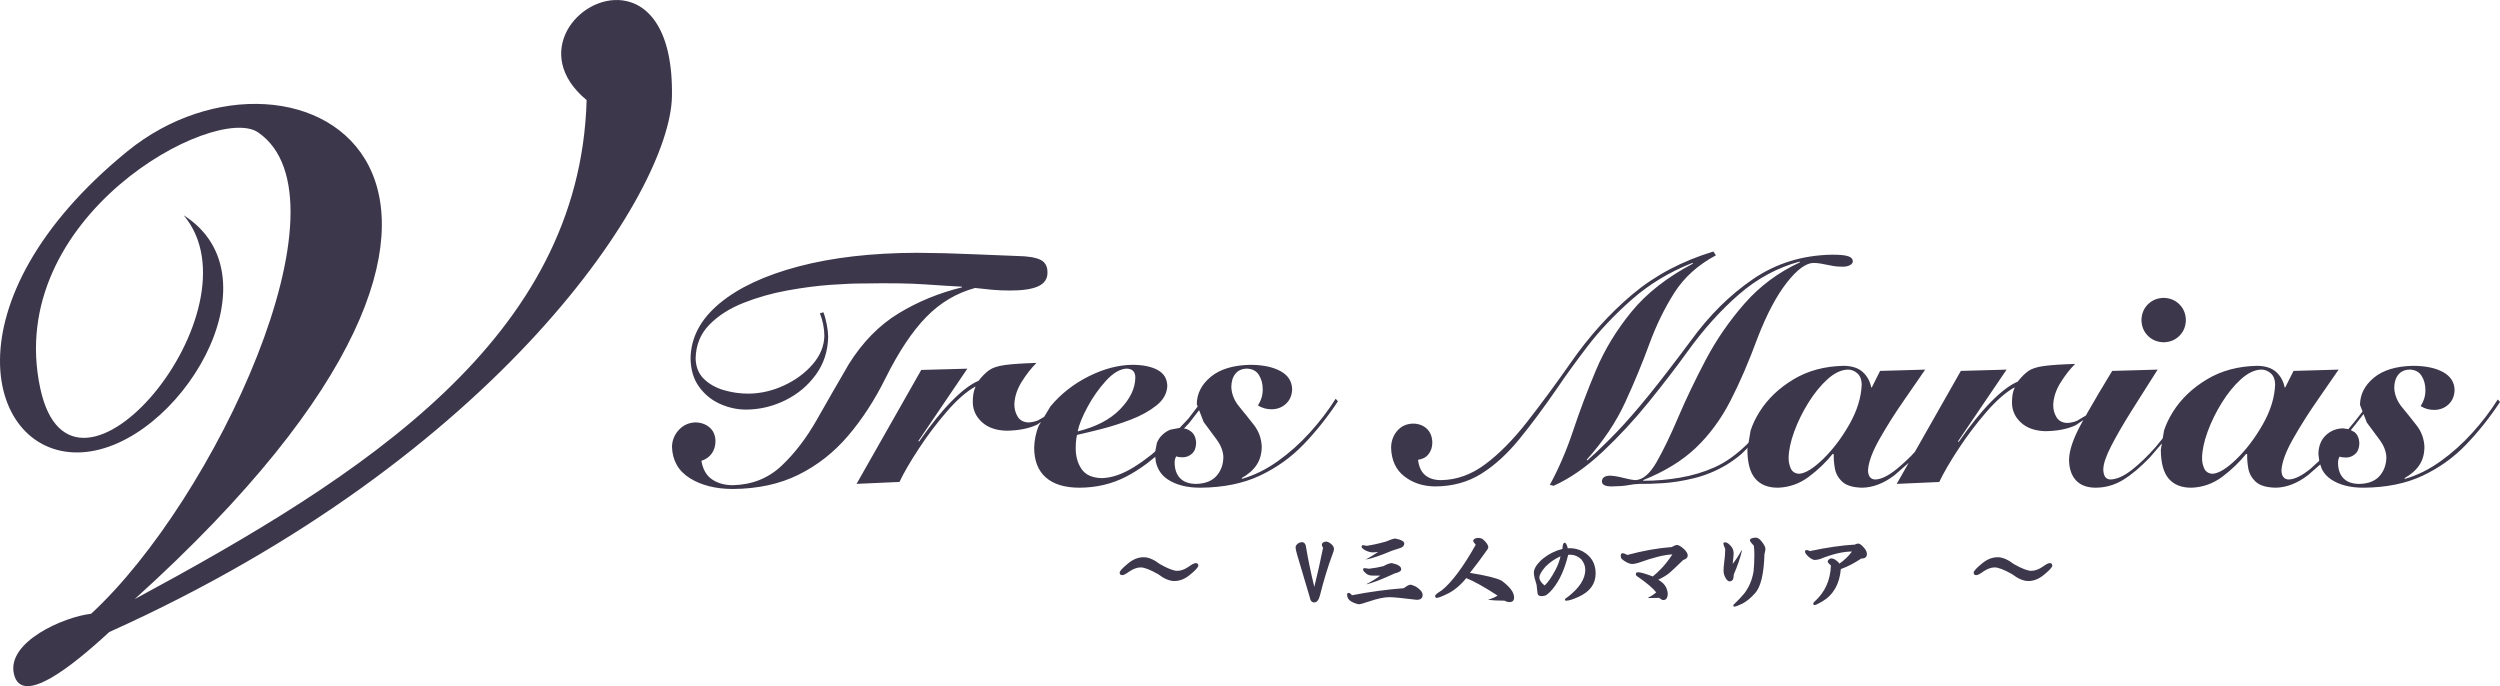 <svg width="2208" height="606"
  xmlns="http://www.w3.org/2000/svg"
  xmlns:xlink="http://www.w3.org/1999/xlink" xml:space="preserve" overflow="hidden">
  <defs>
    <clipPath id="clip0">
      <rect x="1096" y="833" width="2208" height="606"></rect>
    </clipPath>
  </defs>
  <g clip-path="url(#clip0)" transform="translate(-1096 -833)">
    <path d="M2341.68 1349.41C2342.56 1349.41 2344.19 1349.98 2346.56 1351.12 2350.49 1353.6 2352.46 1356.05 2352.46 1358.48 2352.46 1361.32 2350.72 1362.75 2347.26 1362.75 2334.6 1361.2 2326.56 1360.42 2323.15 1360.42 2318.55 1360.42 2312.53 1361.69 2305.08 1364.22 2300.28 1365.87 2297.23 1366.7 2295.93 1366.7 2289.16 1365.15 2285.78 1362.38 2285.78 1358.41 2285.78 1357.22 2286.22 1356.62 2287.09 1356.62 2287.97 1356.62 2288.96 1357.32 2290.04 1358.72 2305.75 1355.67 2321 1353.6 2335.79 1352.51 2338.53 1350.45 2340.49 1349.41 2341.68 1349.41ZM2325.32 1330.34C2330.8 1331.53 2333.54 1333.31 2333.54 1335.69 2333.54 1337.35 2331.7 1338.56 2328.03 1339.34 2315.73 1345.02 2307.2 1348.28 2302.45 1349.1 2307.2 1346.67 2311.39 1344.09 2315.01 1341.35L2308.03 1341.35C2306.12 1341.35 2304.46 1340.89 2303.07 1339.96 2300.95 1338.25 2299.89 1337.01 2299.89 1336.23 2299.89 1335.25 2300.3 1334.76 2301.13 1334.76L2305.16 1335.3C2309.92 1334.74 2314.18 1333.96 2317.95 1332.98 2321.05 1331.22 2323.51 1330.34 2325.32 1330.34ZM2860.38 1325.15C2864.62 1325.15 2869.37 1327.17 2874.64 1331.2 2881.67 1335.18 2886.79 1337.16 2890 1337.16 2893.2 1337.16 2896.61 1335.92 2900.23 1333.44 2903.02 1331.38 2905.04 1330.34 2906.28 1330.34 2907.83 1330.34 2908.6 1331.07 2908.6 1332.51 2908.6 1333.96 2906.04 1336.75 2900.93 1340.89 2896.64 1344.4 2892.12 1346.16 2887.36 1346.16 2883.12 1346.16 2878.37 1344.14 2873.09 1340.11 2866.06 1336.13 2860.95 1334.14 2857.74 1334.14 2854.54 1334.14 2851.13 1335.38 2847.51 1337.86 2844.72 1339.93 2842.7 1340.96 2841.46 1340.96 2839.91 1340.96 2839.13 1340.24 2839.13 1338.79 2839.13 1337.35 2841.69 1334.56 2846.81 1330.42 2851.1 1326.91 2855.62 1325.15 2860.38 1325.15ZM2106.13 1325.15C2110.37 1325.15 2115.13 1327.17 2120.4 1331.2 2127.43 1335.18 2132.54 1337.16 2135.75 1337.16 2138.95 1337.16 2142.37 1335.92 2145.98 1333.44 2148.78 1331.38 2150.79 1330.34 2152.03 1330.34 2153.58 1330.34 2154.36 1331.07 2154.36 1332.51 2154.36 1333.96 2151.8 1336.75 2146.68 1340.89 2142.39 1344.4 2137.87 1346.16 2133.11 1346.16 2128.88 1346.16 2124.12 1344.14 2118.85 1340.11 2111.82 1336.13 2106.7 1334.14 2103.5 1334.14 2100.29 1334.14 2096.88 1335.38 2093.26 1337.86 2090.47 1339.93 2088.45 1340.96 2087.21 1340.96 2085.66 1340.96 2084.89 1340.24 2084.89 1338.79 2084.89 1337.35 2087.45 1334.56 2092.56 1330.42 2096.85 1326.91 2101.38 1325.15 2106.13 1325.15ZM2474.26 1324.3C2469.25 1326.57 2464.83 1329.62 2461 1333.44 2457.38 1337.58 2455.58 1340.78 2455.58 1343.06 2455.58 1345.33 2457.13 1347.68 2460.23 1350.11 2463.28 1347.27 2466.48 1342.64 2469.84 1336.23 2471.91 1332.31 2473.38 1328.33 2474.26 1324.3ZM2577.07 1314.3C2578.52 1314.3 2580.64 1315.54 2583.43 1318.02 2585.55 1320.14 2586.61 1322 2586.61 1323.6 2586.61 1325.46 2585.29 1326.78 2582.65 1327.55 2576.45 1333.55 2572.5 1337.27 2570.79 1338.72 2568.1 1340.99 2564.69 1343.08 2560.56 1344.99 2563.97 1346.96 2566.29 1349.23 2567.53 1351.82 2568.46 1353.93 2568.93 1355.82 2568.93 1357.47 2568.93 1359.23 2568.57 1360.6 2567.84 1361.58 2567.22 1362.51 2566.29 1362.98 2565.05 1362.98 2564.12 1362.98 2562.91 1362.33 2561.41 1361.04 2558.98 1361.14 2555.8 1361.2 2551.87 1361.2L2551.79 1360.73C2554.53 1359.44 2556.86 1357.91 2558.77 1356.16 2555.77 1352.38 2550.42 1347.84 2542.72 1342.51 2541.43 1341.89 2540.78 1341.07 2540.78 1340.03 2540.78 1338.95 2541.43 1338.41 2542.72 1338.41 2544.95 1338.41 2549.29 1339.65 2555.75 1342.13 2558.28 1340.06 2560.48 1338.04 2562.34 1336.08 2565.7 1332.82 2569.27 1328.35 2573.04 1322.67 2566.16 1322.88 2556.14 1325.36 2542.96 1330.11 2540.73 1330.78 2538.92 1331.12 2537.53 1331.12 2535.72 1331.12 2533.44 1330.24 2530.71 1328.48 2529.05 1327.4 2528.1 1326.54 2527.84 1325.92 2527.58 1325.25 2527.45 1324.48 2527.45 1323.6 2527.45 1322.26 2528.1 1321.58 2529.39 1321.58 2529.96 1321.58 2531.25 1322.1 2533.26 1323.13 2547.01 1319.41 2560.06 1317.09 2572.42 1316.16 2574.69 1314.92 2576.24 1314.3 2577.07 1314.3ZM2736.94 1313.06C2738.44 1313.06 2740.23 1314.3 2742.29 1316.78 2744 1318.64 2744.85 1320.5 2744.85 1322.36 2744.85 1324.99 2743.17 1326.31 2739.81 1326.31 2733.87 1330.34 2727.87 1333.44 2721.83 1335.61 2720.69 1348.9 2715.18 1358.46 2705.31 1364.3 2701.69 1366.36 2699.47 1367.4 2698.64 1367.4 2697.87 1367.4 2697.48 1366.98 2697.48 1366.16 2697.48 1365.54 2697.87 1364.92 2698.64 1364.3 2707.79 1356.08 2712.6 1345.46 2713.06 1332.44 2711.15 1330.83 2710.2 1329.67 2710.2 1328.95 2710.2 1328.43 2710.53 1327.84 2711.2 1327.17 2711.82 1326.49 2712.55 1326.16 2713.37 1326.16 2714.46 1326.16 2715.6 1326.52 2716.79 1327.24 2718.65 1328.48 2719.89 1329.67 2720.51 1330.81 2724.8 1327.91 2728.52 1324.35 2731.67 1320.11 2723.82 1320.11 2714.38 1322.33 2703.37 1326.78 2701.51 1327.29 2700.01 1327.55 2698.88 1327.55 2697.43 1327.55 2695.62 1326.65 2693.45 1324.84 2691.28 1322.88 2690.19 1321.35 2690.19 1320.27 2690.19 1319.28 2690.66 1318.79 2691.59 1318.79 2692.36 1318.79 2693.32 1319.1 2694.46 1319.72 2709.81 1316.47 2723.04 1314.56 2734.15 1313.99 2735.45 1313.37 2736.38 1313.06 2736.94 1313.06ZM2477.98 1312.36C2478.55 1312.36 2479.12 1312.95 2479.69 1314.14 2479.95 1314.61 2480.26 1315.64 2480.62 1317.24 2481.39 1317.19 2482.09 1317.16 2482.71 1317.16 2486.38 1317.16 2490.08 1318.1 2493.8 1319.96 2501.45 1324.25 2505.27 1330.73 2505.27 1339.41 2505.27 1348.66 2500.26 1355.56 2490.23 1360.11 2485.27 1362.38 2481.63 1363.52 2479.3 1363.52 2478.53 1363.52 2478.14 1363.24 2478.14 1362.67 2478.14 1362 2478.96 1361.2 2480.62 1360.27 2490.96 1352.26 2496.13 1344.22 2496.13 1336.16 2496.13 1332.9 2494.91 1329.8 2492.48 1326.85 2489.59 1324.22 2486.33 1322.9 2482.71 1322.9 2482.14 1322.9 2481.57 1322.95 2481.01 1323.06 2477.91 1335.82 2473.36 1345.85 2467.36 1353.13 2465.65 1355.25 2463.95 1356.93 2462.24 1358.17 2461.16 1359.05 2459.48 1359.49 2457.2 1359.49 2455.29 1359.49 2454.21 1358.64 2453.95 1356.93 2453.84 1356.05 2453.56 1353.55 2453.09 1349.41 2452.27 1346.67 2451.67 1344.66 2451.31 1343.37 2450.9 1341.35 2450.69 1339.8 2450.69 1338.72 2450.69 1335.2 2453.35 1331.09 2458.68 1326.39 2463.85 1322.26 2469.61 1319.39 2475.97 1317.79 2476.02 1314.17 2476.69 1312.36 2477.98 1312.36ZM2619.56 1311.97C2621.11 1311.97 2622.79 1313.03 2624.6 1315.15 2626.3 1316.96 2627.16 1319.15 2627.16 1321.74 2627.16 1323.03 2626.87 1326.13 2626.3 1331.04 2629.15 1327.42 2631.76 1323.44 2634.14 1319.1L2634.52 1319.26C2632.97 1325.82 2630.57 1332.82 2627.31 1340.27 2627.16 1342.8 2626.87 1344.35 2626.46 1344.92 2625.68 1345.95 2624.7 1346.47 2623.51 1346.47 2622.48 1346.47 2621.42 1345.64 2620.33 1343.99 2618.94 1341.71 2618.24 1339.41 2618.24 1337.09 2618.24 1334.92 2618.42 1332.51 2618.78 1329.88 2619.4 1325.43 2619.71 1321.4 2619.71 1317.79 2618.63 1315.41 2618.09 1313.86 2618.09 1313.13 2618.09 1312.36 2618.58 1311.97 2619.56 1311.97ZM2267.32 1311.35C2268.46 1311.35 2269.88 1312.02 2271.59 1313.37 2273.29 1314.76 2274.15 1316.23 2274.15 1317.79 2274.15 1318.97 2273.73 1320.5 2272.91 1322.36 2268.72 1333.73 2264.97 1346.05 2261.66 1359.34 2260.58 1363.16 2258.95 1365.07 2256.78 1365.07 2254.61 1365.07 2253.29 1363.6 2252.83 1360.65 2248.74 1346.65 2244.99 1334.01 2241.58 1322.75 2240.7 1319.75 2240.26 1317.6 2240.26 1316.31 2240.26 1315.18 2241.01 1314.04 2242.51 1312.9 2243.75 1312.18 2244.81 1311.82 2245.69 1311.82 2248.02 1311.82 2249.34 1313.57 2249.65 1317.09 2251.3 1327.01 2253.68 1338.43 2256.78 1351.35 2259.52 1340.39 2262.1 1328.87 2264.53 1316.78 2263.81 1315.69 2263.45 1314.81 2263.45 1314.14 2263.45 1313.42 2263.73 1312.82 2264.3 1312.36 2265.18 1311.69 2266.19 1311.35 2267.32 1311.35ZM2328.34 1308.64C2333.62 1309.67 2336.25 1311.12 2336.25 1312.98 2336.25 1314.89 2335.06 1316.23 2332.69 1317.01L2325.32 1319.41C2315.19 1323.7 2307.46 1326.31 2302.14 1327.24 2305.75 1325.23 2309.42 1322.98 2313.15 1320.5L2308.49 1320.89C2306.48 1320.89 2304.2 1320.24 2301.67 1318.95 2299.6 1317.76 2298.57 1316.73 2298.57 1315.85 2298.57 1315.12 2298.93 1314.66 2299.66 1314.45L2303.14 1315.07C2308.73 1314.19 2314.31 1312.95 2319.89 1311.35 2324.23 1309.54 2327.05 1308.64 2328.34 1308.64ZM2401.15 1308.1C2403.01 1308.1 2404.46 1308.43 2405.49 1309.1 2408.8 1311.95 2410.45 1314.37 2410.45 1316.39 2410.45 1317.16 2409.57 1318.66 2407.81 1320.89 2404.14 1326.16 2399.62 1332.18 2394.25 1338.95 2408.62 1341.27 2417.95 1343.57 2422.24 1345.85 2429.58 1351.27 2433.25 1356.21 2433.25 1360.65 2433.25 1363.39 2431.9 1364.76 2429.21 1364.76 2427.82 1364.76 2426.29 1364.35 2424.64 1363.52 2418.95 1363.52 2414.12 1363.24 2410.14 1362.67 2413.66 1361.69 2416.5 1360.47 2418.67 1359.03 2407.04 1351.43 2397.81 1346.29 2390.99 1343.6 2385.46 1350.42 2379.46 1355.25 2373 1358.09 2368.92 1360.06 2366.18 1361.04 2364.78 1361.04 2363.96 1361.04 2363.54 1360.45 2363.54 1359.26 2363.54 1358.38 2365.46 1356.78 2369.28 1354.45 2378.17 1347.37 2388.2 1333.93 2399.36 1314.14 2397.86 1312.44 2397.12 1311.25 2397.12 1310.58 2397.12 1309.96 2397.61 1309.36 2398.59 1308.79 2399.42 1308.33 2400.27 1308.1 2401.15 1308.1ZM2646.85 1307.86C2648.3 1307.86 2649.82 1308.79 2651.42 1310.65 2653.96 1313.7 2655.22 1316.08 2655.22 1317.79 2655.22 1318.72 2654.94 1320.27 2654.37 1322.44 2653.85 1340.27 2650.99 1351.87 2645.76 1357.24 2642.35 1361.07 2638.81 1363.99 2635.14 1366 2631.27 1367.86 2628.79 1368.79 2627.7 1368.79 2627.13 1368.79 2626.85 1368.51 2626.85 1367.94 2626.85 1367.37 2627.29 1366.73 2628.17 1366 2631.21 1363.11 2634.01 1360.16 2636.54 1357.16 2640.83 1351.53 2643.57 1344.99 2644.76 1337.55 2645.22 1333.31 2645.45 1328.38 2645.45 1322.75 2645.45 1319.59 2645.3 1316.98 2644.99 1314.92 2642.66 1312.54 2641.5 1310.94 2641.5 1310.11 2641.5 1309.59 2641.76 1309.18 2642.28 1308.87 2643.36 1308.2 2644.89 1307.86 2646.85 1307.86ZM3183.47 1198.66 3176.83 1207.24 3172.27 1212.88 3175.56 1214.69C3178.26 1216.93 3179.66 1220.29 3179.77 1224.77 3179.64 1228.84 3178.42 1231.91 3176.08 1233.98 3173.75 1236.05 3171.05 1237.09 3167.98 1237.09 3166.73 1237.09 3165.65 1237.03 3164.75 1236.89 3163.85 1236.75 3163.05 1236.54 3162.36 1236.26 3161.94 1236.95 3161.6 1237.73 3161.35 1238.6 3161.09 1239.48 3160.96 1240.47 3160.96 1241.59 3160.97 1247.53 3162.56 1252.14 3165.73 1255.42 3168.9 1258.7 3173.58 1260.36 3179.77 1260.41 3187.76 1260.22 3193.74 1257.85 3197.7 1253.31 3201.66 1248.77 3203.63 1243.18 3203.63 1236.54 3203.34 1231.41 3201.32 1226.35 3197.59 1221.33 3193.85 1216.31 3190.11 1211.25 3186.37 1206.17ZM2155.04 1195.26 2146.29 1206.58 2141.68 1211.47 2143.58 1211.75C2145.27 1212.32 2146.8 1213.16 2148.17 1214.29 2150.89 1216.55 2152.31 1219.94 2152.41 1224.46 2152.29 1228.56 2151.05 1231.65 2148.7 1233.74 2146.34 1235.83 2143.62 1236.87 2140.53 1236.88 2139.26 1236.88 2138.18 1236.81 2137.27 1236.67 2136.36 1236.53 2135.56 1236.31 2134.87 1236.03 2134.44 1236.73 2134.09 1237.52 2133.84 1238.4 2133.59 1239.28 2133.46 1240.28 2133.45 1241.41 2133.46 1247.4 2135.07 1252.05 2138.26 1255.35 2141.46 1258.66 2146.17 1260.33 2152.41 1260.38 2160.47 1260.19 2166.5 1257.81 2170.49 1253.23 2174.48 1248.65 2176.47 1243.01 2176.47 1236.31 2176.18 1231.15 2174.15 1226.04 2170.38 1220.98 2166.61 1215.92 2162.84 1210.83 2159.07 1205.7ZM3093.07 1159.42C3087.22 1159.62 3081.27 1162.46 3075.2 1167.94 3069.14 1173.41 3063.52 1180.31 3058.34 1188.63 3053.16 1196.95 3048.98 1205.48 3045.79 1214.21 3042.6 1222.95 3040.96 1230.68 3040.87 1237.41 3040.8 1240.69 3041.43 1243.8 3042.76 1246.73 3044.1 1249.67 3046.55 1251.23 3050.13 1251.43 3055.67 1251.08 3062.74 1246.74 3071.32 1238.4 3079.91 1230.07 3087.64 1219.87 3094.51 1207.79 3101.38 1195.72 3105.02 1183.9 3105.41 1172.32 3105.28 1168.1 3104 1164.9 3101.55 1162.72 3099.11 1160.53 3096.28 1159.43 3093.07 1159.42ZM2727.92 1159.42C2722.08 1159.62 2716.12 1162.46 2710.06 1167.94 2703.99 1173.41 2698.37 1180.31 2693.19 1188.63 2688.01 1196.95 2683.83 1205.48 2680.64 1214.21 2677.46 1222.95 2675.82 1230.68 2675.72 1237.41 2675.65 1240.69 2676.29 1243.8 2677.62 1246.73 2678.95 1249.67 2681.41 1251.23 2684.98 1251.43 2690.53 1251.08 2697.59 1246.74 2706.18 1238.4 2714.76 1230.07 2722.49 1219.87 2729.37 1207.79 2736.24 1195.72 2739.87 1183.9 2740.27 1172.32 2740.14 1168.1 2738.85 1164.9 2736.41 1162.72 2733.97 1160.53 2731.14 1159.43 2727.92 1159.42ZM2090.8 1158.57C2084.98 1158.95 2078.98 1162.53 2072.79 1169.3 2066.61 1176.07 2061.19 1183.75 2056.55 1192.34 2051.9 1200.93 2048.98 1208.15 2047.79 1214 2063.9 1210.08 2076.38 1203.57 2085.24 1194.49 2094.1 1185.4 2098.59 1176.07 2098.72 1166.49 2098.72 1163.93 2098.08 1161.98 2096.77 1160.62 2095.47 1159.27 2093.48 1158.58 2090.8 1158.57ZM2011.4 1153.52C2006.75 1158.17 2002.4 1163.74 1998.35 1170.24 1994.31 1176.75 1992.15 1183.32 1991.89 1189.97 1991.86 1194.11 1992.84 1197.79 1994.82 1201.01 1996.81 1204.22 1999.98 1205.92 2004.33 1206.1 2007.26 1205.97 2010.13 1205.34 2012.92 1204.23L2018.21 1201.11 2023.81 1191.85C2033.04 1180.83 2044.27 1172.01 2057.49 1165.4 2070.71 1158.78 2083.51 1155.38 2095.89 1155.21 2105.09 1155.18 2112.53 1156.65 2118.2 1159.65 2123.88 1162.64 2126.79 1167.37 2126.96 1173.84 2126.7 1180.47 2123.49 1186.23 2117.32 1191.14 2111.16 1196.05 2103.59 1200.22 2094.62 1203.64 2085.65 1207.07 2076.83 1209.88 2068.16 1212.06 2059.48 1214.25 2052.5 1215.93 2047.22 1217.11 2046.8 1218.96 2046.51 1220.85 2046.34 1222.77 2046.17 1224.69 2046.08 1226.57 2046.09 1228.42 2045.97 1235.61 2047.63 1241.81 2051.08 1247.05 2054.53 1252.29 2060.5 1255.04 2069.01 1255.29 2077.87 1255.08 2087.38 1251.82 2097.54 1245.5 2102.62 1242.34 2107.73 1238.72 2112.87 1234.65L2116.32 1231.63 2117.77 1224.13C2118.88 1221.38 2120.5 1219.01 2122.62 1217.01 2124.75 1215.01 2127.09 1213.51 2129.65 1212.49L2137.88 1210.92 2145.8 1202.48 2153.78 1191.99 2153 1189.96C2153.09 1180.59 2157.21 1172.54 2165.36 1165.8 2173.51 1159.06 2185.12 1155.53 2200.2 1155.21 2211.27 1155.24 2220.16 1157.09 2226.88 1160.74 2233.59 1164.4 2237.04 1169.71 2237.22 1176.67 2237.09 1181.99 2235.31 1186.27 2231.89 1189.5 2228.47 1192.74 2224.23 1194.4 2219.15 1194.49 2216.9 1194.49 2214.77 1194.2 2212.76 1193.64 2210.75 1193.07 2208.83 1192.22 2207 1191.09 2208.29 1189.12 2209.32 1186.98 2210.08 1184.66 2210.84 1182.34 2211.23 1179.77 2211.24 1176.95 2211.27 1172.1 2210.16 1167.87 2207.92 1164.26 2205.68 1160.65 2202.16 1158.75 2197.37 1158.57 2192.95 1158.64 2189.54 1160.13 2187.14 1163.06 2184.74 1165.99 2183.53 1169.96 2183.5 1174.97 2183.83 1181.18 2186.16 1186.9 2190.47 1192.12 2194.79 1197.34 2199.1 1202.72 2203.41 1208.26 2207.72 1213.8 2210.04 1220.14 2210.36 1227.29 2210.36 1233.6 2208.88 1239.01 2205.91 1243.52 2202.95 1248.02 2198.5 1251.95 2192.57 1255.29L2193.13 1255.85C2204.04 1252.69 2214.58 1247.46 2224.77 1240.16 2234.96 1232.87 2244.4 1224.41 2253.08 1214.8 2261.76 1205.18 2269.3 1195.3 2275.68 1185.15L2277.66 1187.43C2268.47 1201.36 2258.35 1214.07 2247.28 1225.55 2236.22 1237.03 2223.33 1246.22 2208.62 1253.12 2193.91 1260.02 2176.49 1263.56 2156.37 1263.74 2144.66 1263.8 2135.06 1261.41 2127.57 1256.57 2121.95 1252.94 2118.37 1247.71 2116.82 1240.87L2116.31 1236.46 2109.06 1242.29C2102.75 1247 2096.49 1250.95 2090.26 1254.14 2077.8 1260.51 2064.11 1263.71 2049.2 1263.74 2036.29 1263.7 2026.44 1260.67 2019.64 1254.67 2012.85 1248.67 2009.42 1239.92 2009.37 1228.42 2009.57 1221.74 2010.87 1215.35 2013.28 1209.25L2015.41 1205.73 2011.96 1208.06C2004.93 1211.42 1995.98 1213.21 1985.11 1213.41 1975.83 1213.2 1968.54 1210.67 1963.25 1205.83 1957.96 1200.99 1955.26 1195.14 1955.16 1188.27 1955.15 1185.59 1955.32 1183.16 1955.66 1180.98 1956 1178.8 1956.59 1176.8 1957.42 1174.97L1957.42 1174.4C1949.59 1178.76 1941.2 1186.11 1932.26 1196.44 1923.32 1206.78 1915.06 1217.72 1907.47 1229.28 1899.89 1240.84 1894.2 1250.63 1890.41 1258.66L1852.52 1260.34 1909.64 1159.73 1950.36 1158.61 1907.1 1222.47 1907.66 1223.04C1918.04 1208.17 1927.68 1196.22 1936.61 1187.18 1945.53 1178.13 1953.41 1172.18 1960.25 1169.32 1963.54 1165.15 1966.69 1162 1969.68 1159.89 1972.67 1157.77 1977.21 1156.28 1983.31 1155.41 1989.41 1154.55 1998.78 1153.92 2011.4 1153.52ZM3006.94 1096.08C3012.54 1096.21 3017.18 1098.12 3020.85 1101.79 3024.52 1105.46 3026.43 1110.09 3026.56 1115.69 3026.43 1121.29 3024.52 1125.92 3020.85 1129.59 3017.18 1133.27 3012.54 1135.17 3006.94 1135.3 3001.35 1135.17 2996.71 1133.27 2993.04 1129.59 2989.37 1125.92 2987.46 1121.29 2987.33 1115.69 2987.46 1110.09 2989.37 1105.46 2993.04 1101.79 2996.71 1098.12 3001.35 1096.21 3006.94 1096.08ZM1905.48 1056.27C1921.74 1056.35 1937.93 1056.75 1954.04 1057.47 1970.16 1058.19 1983.66 1058.73 1994.55 1059.1 2003.82 1059.25 2010.58 1060.35 2014.84 1062.41 2019.09 1064.46 2021.19 1068.25 2021.13 1073.78 2021.17 1079.25 2018.47 1083.27 2013.03 1085.81 2007.6 1088.36 1999.17 1089.62 1987.76 1089.59 1982.04 1089.57 1976.74 1089.33 1971.86 1088.89 1966.98 1088.44 1962.1 1087.92 1957.23 1087.33 1940.83 1091.77 1926.47 1100.29 1914.14 1112.89 1901.81 1125.49 1889.78 1143.56 1878.05 1167.08 1868.55 1186.26 1857.56 1203.17 1845.1 1217.81 1832.65 1232.44 1818.08 1243.91 1801.41 1252.2 1784.74 1260.49 1765.33 1264.72 1743.19 1264.87 1728.09 1264.83 1715.46 1261.66 1705.31 1255.34 1695.17 1249.02 1689.89 1239.76 1689.49 1227.57 1689.65 1221.85 1691.67 1216.88 1695.57 1212.68 1699.46 1208.48 1704.31 1206.28 1710.11 1206.07 1715.06 1206.12 1719.22 1207.58 1722.61 1210.45 1726 1213.33 1727.77 1217.34 1727.91 1222.48 1727.89 1226.76 1726.8 1230.42 1724.66 1233.47 1722.52 1236.52 1719.46 1238.7 1715.48 1240.01 1716.75 1247.59 1719.93 1253.08 1725.02 1256.49 1730.11 1259.89 1736.26 1261.57 1743.47 1261.51 1760.3 1261.08 1774.53 1255.4 1786.17 1244.47 1797.8 1233.53 1808.24 1219.91 1817.48 1203.61 1826.72 1187.31 1836.17 1170.89 1845.82 1154.36 1857.98 1135 1872.6 1120.12 1889.68 1109.74 1906.76 1099.36 1925.41 1091.7 1945.63 1086.77L1945.63 1086.2C1936.98 1085.76 1926 1085.08 1912.69 1084.15 1899.38 1083.22 1881.33 1082.96 1858.54 1083.37 1851.28 1083.31 1841.66 1083.7 1829.68 1084.55 1817.7 1085.4 1804.9 1087.07 1791.26 1089.56 1777.62 1092.05 1764.68 1095.73 1752.45 1100.6 1740.21 1105.46 1730.2 1111.89 1722.43 1119.86 1714.65 1127.84 1710.64 1137.73 1710.38 1149.55 1710.55 1156.97 1712.95 1162.96 1717.59 1167.54 1722.23 1172.12 1728.11 1175.46 1735.23 1177.56 1742.35 1179.65 1749.72 1180.69 1757.33 1180.66 1768.04 1180.52 1778.46 1178.09 1788.59 1173.37 1798.72 1168.64 1807.11 1162.44 1813.75 1154.76 1820.4 1147.09 1823.84 1138.75 1824.08 1129.75 1824.08 1126.58 1823.73 1123.24 1823.06 1119.71 1822.38 1116.19 1821.4 1112.84 1820.12 1109.67L1823.23 1108.82C1824.39 1111.72 1825.38 1115.26 1826.18 1119.46 1826.99 1123.67 1827.41 1127.28 1827.44 1130.32 1827.21 1143.04 1823.59 1154.23 1816.6 1163.87 1809.6 1173.51 1800.63 1181.04 1789.67 1186.47 1778.72 1191.9 1767.18 1194.66 1755.07 1194.76 1747.16 1194.76 1739.47 1193.09 1732.01 1189.76 1724.55 1186.43 1718.37 1181.41 1713.49 1174.72 1708.6 1168.02 1706.07 1159.63 1705.89 1149.55 1706.18 1131.12 1714.71 1114.94 1731.5 1100.98 1748.29 1087.03 1771.61 1076.12 1801.47 1068.26 1831.32 1060.4 1865.99 1056.4 1905.48 1056.27ZM2609.25 1055.14 2611.5 1058.5C2595.68 1066.94 2583.44 1077.98 2574.77 1091.59 2566.1 1105.21 2558.72 1120.35 2552.63 1137 2546.54 1153.66 2539.46 1170.76 2531.39 1188.31 2523.32 1205.86 2511.97 1222.78 2497.34 1239.09L2497.9 1239.65C2507.04 1231.5 2515.82 1223.03 2524.23 1214.23 2532.64 1205.44 2541.95 1194.74 2552.17 1182.14 2562.39 1169.55 2574.78 1153.47 2589.34 1133.91 2605.62 1111.48 2623.96 1093.32 2644.38 1079.41 2664.8 1065.51 2688.05 1058.35 2714.15 1057.94 2720.92 1057.92 2725.68 1058.38 2728.42 1059.34 2731.16 1060.29 2732.48 1061.87 2732.38 1064.08 2732.33 1065.25 2731.52 1066.27 2729.93 1067.16 2728.34 1068.05 2726.26 1068.52 2723.69 1068.56 2720.65 1068.55 2718.03 1068.37 2715.83 1068.04 2713.63 1067.7 2711.58 1067.32 2709.66 1066.88 2708.32 1066.56 2706.52 1066.21 2704.26 1065.83 2702.01 1065.44 2699.79 1065.23 2697.6 1065.2 2690.88 1065.39 2683.01 1071.25 2674.01 1082.76 2665 1094.28 2656.51 1110.3 2648.52 1130.83 2640.57 1152.44 2632.44 1171.29 2624.14 1187.36 2615.83 1203.43 2605.69 1217.16 2593.71 1228.56 2581.73 1239.95 2566.25 1249.45 2547.27 1257.04L2547.27 1257.6 2547.83 1257.6C2558.35 1257.63 2569 1256.72 2579.8 1254.86 2590.6 1253.01 2600.7 1249.99 2610.09 1245.82 2619.86 1241.52 2629.56 1234.63 2639.19 1225.17L2640.33 1223.96 2642.11 1213.33C2643.92 1207.72 2646.61 1202.1 2650.18 1196.46 2657.31 1185.18 2667.25 1175.71 2680 1168.05 2692.75 1160.39 2707.6 1156.4 2724.55 1156.09 2731.8 1156.22 2737.36 1158.06 2741.23 1161.61 2745.11 1165.16 2747.58 1169.67 2748.65 1175.13L2749.21 1175.13 2756.5 1160.57 2796.33 1159.45C2791.91 1165.99 2785.76 1174.89 2777.88 1186.16 2770 1197.43 2762.79 1208.81 2756.25 1220.3 2749.71 1231.79 2746.24 1241.14 2745.84 1248.34 2745.87 1251.01 2746.45 1253.04 2747.6 1254.41 2748.74 1255.78 2750.31 1256.47 2752.29 1256.48 2757.61 1256.31 2764.09 1253.09 2771.74 1246.81 2775.56 1243.66 2779.57 1240 2783.74 1235.83L2787.25 1232.03 2827.82 1160.57 2868.21 1159.45 2825.3 1222.8 2825.86 1223.36C2836.15 1208.62 2845.72 1196.76 2854.57 1187.79 2863.43 1178.82 2871.24 1172.92 2878.02 1170.08 2881.29 1165.94 2884.41 1162.82 2887.37 1160.72 2890.34 1158.62 2894.85 1157.14 2900.9 1156.29 2906.95 1155.43 2916.24 1154.81 2928.76 1154.41 2924.15 1159.02 2919.84 1164.55 2915.82 1171 2911.81 1177.45 2909.67 1183.97 2909.41 1190.56 2909.38 1194.67 2910.35 1198.32 2912.32 1201.51 2914.28 1204.7 2917.43 1206.39 2921.75 1206.56 2924.66 1206.43 2927.5 1205.81 2930.27 1204.71L2938.23 1200.01 2939.89 1197.05C2945.93 1186.43 2953.13 1174.27 2961.5 1160.57L3001.62 1159.45C2993.43 1172.28 2985.71 1184.47 2978.46 1196.03 2971.21 1207.59 2965.29 1217.82 2960.72 1226.7 2956.14 1235.59 2953.78 1242.43 2953.64 1247.22 2953.61 1249.94 2954.09 1252.15 2955.07 1253.85 2956.06 1255.55 2957.74 1256.43 2960.09 1256.48 2965.75 1256.24 2972.05 1253.38 2979.02 1247.89 2985.98 1242.39 2992.95 1235.67 2999.93 1227.73L3006.11 1220.14 3007.25 1213.33C3009.06 1207.72 3011.75 1202.1 3015.32 1196.46 3022.46 1185.18 3032.4 1175.71 3045.15 1168.05 3057.89 1160.39 3072.74 1156.4 3089.7 1156.09 3096.95 1156.22 3102.51 1158.06 3106.38 1161.61 3110.25 1165.16 3112.72 1169.67 3113.79 1175.13L3114.35 1175.13 3121.65 1160.57 3161.47 1159.45C3157.05 1165.99 3150.9 1174.89 3143.02 1186.16 3135.14 1197.43 3127.93 1208.81 3121.4 1220.3 3114.86 1231.79 3111.39 1241.14 3110.99 1248.34 3111.01 1251.01 3111.59 1253.04 3112.74 1254.41 3113.88 1255.78 3115.45 1256.47 3117.44 1256.48 3122.75 1256.31 3129.23 1253.09 3136.88 1246.81L3144.34 1239.98 3143.6 1233.73C3143.8 1226.8 3146 1221.35 3150.22 1217.39 3154.44 1213.43 3159.51 1211.41 3165.45 1211.33L3170.05 1212.03 3175.69 1205.28 3182.61 1196.41 3180.35 1190.56C3180.44 1181.27 3184.53 1173.28 3192.61 1166.59 3200.69 1159.9 3212.21 1156.4 3227.17 1156.09 3238.15 1156.12 3246.97 1157.95 3253.63 1161.58 3260.29 1165.21 3263.71 1170.47 3263.89 1177.37 3263.76 1182.65 3262 1186.89 3258.61 1190.1 3255.22 1193.31 3251 1194.96 3245.97 1195.04 3243.73 1195.04 3241.62 1194.76 3239.63 1194.2 3237.64 1193.64 3235.73 1192.8 3233.91 1191.68 3235.19 1189.73 3236.21 1187.6 3236.97 1185.3 3237.72 1182.99 3238.11 1180.45 3238.12 1177.65 3238.15 1172.84 3237.05 1168.65 3234.82 1165.06 3232.6 1161.48 3229.11 1159.6 3224.36 1159.42 3219.98 1159.48 3216.6 1160.97 3214.22 1163.87 3211.84 1166.78 3210.63 1170.72 3210.6 1175.69 3210.93 1181.85 3213.24 1187.52 3217.52 1192.7 3221.8 1197.88 3226.08 1203.21 3230.35 1208.71 3234.63 1214.2 3236.93 1220.49 3237.25 1227.58 3237.25 1233.84 3235.78 1239.21 3232.83 1243.68 3229.89 1248.15 3225.48 1252.04 3219.6 1255.36L3220.16 1255.92C3230.97 1252.78 3241.44 1247.59 3251.54 1240.35 3261.65 1233.12 3271.01 1224.73 3279.62 1215.19 3288.24 1205.65 3295.71 1195.85 3302.04 1185.79L3304 1188.04C3294.89 1201.86 3284.85 1214.47 3273.87 1225.86 3262.9 1237.25 3250.11 1246.36 3235.52 1253.21 3220.93 1260.05 3203.65 1263.56 3183.7 1263.74 3172.08 1263.8 3162.55 1261.43 3155.12 1256.63 3151.41 1254.23 3148.59 1251.12 3146.67 1247.3L3145.23 1243.21 3134.35 1252.72C3125.01 1259.84 3115.54 1263.52 3105.94 1263.74 3097.7 1263.56 3091.78 1261.79 3088.2 1258.42 3084.62 1255.04 3082.44 1251.09 3081.66 1246.56 3080.89 1242.03 3080.58 1237.95 3080.73 1234.32L3079.89 1233.76C3073.96 1241.14 3066.94 1247.89 3058.8 1254.01 3050.67 1260.12 3041.61 1263.36 3031.62 1263.74 3022.77 1263.81 3016.03 1261.15 3011.41 1255.76 3006.79 1250.37 3004.47 1241.82 3004.44 1230.11L3005.36 1224.62 2994.89 1236.84C2986.4 1245.7 2978.42 1252.39 2970.97 1256.92 2963.52 1261.45 2955.41 1263.72 2946.63 1263.74 2939.04 1263.66 2933.28 1261.43 2929.33 1257.06 2925.39 1252.68 2923.4 1246.59 2923.38 1238.81 2923.6 1230.48 2927.22 1219.92 2934.24 1207.15L2936 1204 2929.32 1208.51C2922.34 1211.85 2913.46 1213.62 2902.68 1213.82 2893.48 1213.61 2886.25 1211.1 2881 1206.3 2875.75 1201.5 2873.08 1195.69 2872.98 1188.88 2872.97 1186.22 2873.13 1183.81 2873.47 1181.65 2873.81 1179.49 2874.39 1177.5 2875.22 1175.68L2875.22 1175.12C2867.45 1179.45 2859.13 1186.73 2850.26 1196.98 2841.39 1207.24 2833.2 1218.09 2825.67 1229.56 2818.15 1241.02 2812.51 1250.74 2808.75 1258.7L2771.17 1260.37 2781.73 1241.77 2769.21 1252.72C2759.87 1259.84 2750.4 1263.52 2740.8 1263.74 2732.55 1263.56 2726.64 1261.79 2723.06 1258.42 2719.48 1255.04 2717.3 1251.09 2716.52 1246.56 2715.74 1242.03 2715.43 1237.95 2715.59 1234.32L2714.74 1233.76C2708.82 1241.14 2701.79 1247.89 2693.66 1254.01 2685.52 1260.12 2676.46 1263.36 2666.48 1263.74 2657.62 1263.81 2650.89 1261.15 2646.27 1255.76 2641.65 1250.37 2639.33 1241.82 2639.3 1230.11L2639.57 1228.51 2634.16 1233.85C2629.81 1237.56 2625.34 1240.8 2620.75 1243.58 2611.43 1249.07 2601.84 1253.01 2591.98 1255.39 2582.12 1257.78 2572.94 1259.23 2564.45 1259.75 2555.96 1260.27 2549.11 1260.48 2543.9 1260.38 2540.64 1260.48 2537.35 1260.85 2534.01 1261.5 2530.68 1262.15 2525.85 1262.52 2519.5 1262.61 2516.68 1262.62 2514.53 1262.26 2513.05 1261.53 2511.57 1260.81 2510.82 1259.68 2510.81 1258.16 2510.81 1256.6 2511.43 1255.37 2512.66 1254.48 2513.9 1253.59 2515.71 1253.13 2518.1 1253.11 2521.54 1253.28 2525.45 1253.93 2529.84 1255.08 2534.23 1256.22 2537.8 1256.88 2540.54 1257.04 2547.02 1256.7 2553.21 1251.39 2559.09 1241.12 2564.97 1230.85 2571.34 1217.68 2578.19 1201.59 2585.03 1185.51 2593.15 1168.57 2602.53 1150.78 2611.91 1132.99 2623.35 1116.4 2636.84 1101.02 2650.33 1085.63 2666.66 1073.51 2685.82 1064.64L2685.26 1064.08C2665.74 1069.38 2647.91 1079.04 2631.76 1093.07 2615.61 1107.1 2600.44 1123.99 2586.25 1143.73 2576.59 1157.12 2565.35 1171.75 2552.52 1187.63 2539.7 1203.5 2526.07 1218.23 2511.63 1231.83 2497.18 1245.42 2482.7 1255.5 2468.17 1262.06L2464.81 1261.21C2472.76 1246.65 2479.65 1230.61 2485.48 1213.1 2491.31 1195.58 2498.04 1177.79 2505.65 1159.71 2513.27 1141.64 2523.73 1124.47 2537.03 1108.21 2550.33 1091.96 2568.42 1077.81 2591.3 1065.76L2590.74 1065.2C2570.29 1073.29 2552.35 1084.16 2536.91 1097.82 2521.47 1111.47 2508.37 1125.38 2497.6 1139.53 2486.84 1153.69 2478.24 1165.56 2471.82 1175.14 2459.77 1192.65 2448.4 1207.93 2437.72 1221.01 2427.03 1234.08 2415.83 1244.25 2404.11 1251.53 2392.4 1258.8 2378.97 1262.5 2363.84 1262.61 2353.13 1262.57 2344 1259.65 2336.45 1253.83 2328.89 1248.02 2324.94 1239.55 2324.61 1228.43 2324.69 1222.64 2326.48 1217.68 2329.97 1213.57 2333.45 1209.45 2338.11 1207.3 2343.94 1207.12 2348.94 1207.17 2353.02 1208.68 2356.16 1211.64 2359.31 1214.6 2360.93 1218.7 2361.03 1223.94 2361 1227.96 2359.88 1231.36 2357.67 1234.15 2355.46 1236.93 2352.38 1238.58 2348.42 1239.09 2349.17 1245.36 2351.32 1249.93 2354.87 1252.8 2358.42 1255.67 2363.09 1257.08 2368.89 1257.04 2382.6 1256.83 2395.59 1252.14 2407.84 1242.97 2420.09 1233.81 2432.33 1221.43 2444.55 1205.85 2456.77 1190.26 2469.7 1172.74 2483.32 1153.27 2499.54 1129.96 2517.65 1109.89 2537.66 1093.04 2557.67 1076.19 2581.53 1063.56 2609.25 1055.14ZM1645.81 833.331C1668.94 836.31 1690.47 859.736 1689.46 918.177 1687.98 1002.69 1537.69 1235.96 1192.48 1391.22 1158.68 1422.44 1115 1456.88 1108.32 1428.36 1101.64 1399.84 1152.54 1377.77 1176.45 1375.08 1285.06 1275.25 1410.01 1008.86 1323.94 949.929 1286.04 923.975 1099.02 1024.29 1131.56 1175.96 1159.91 1308.08 1328.75 1106.8 1258.21 1023.12 1344.87 1078.1 1253.28 1227.37 1168.44 1232.47 1083.59 1237.56 1046.77 1098.33 1208.51 966.612 1357.47 845.305 1626.13 990.83 1214.93 1362.16 1417.46 1252.92 1608.23 1131.83 1614.11 921.406 1564.34 880.203 1607.28 828.366 1645.81 833.331Z" fill="#3d374c" fill-rule="evenodd"></path>
  </g>
</svg>